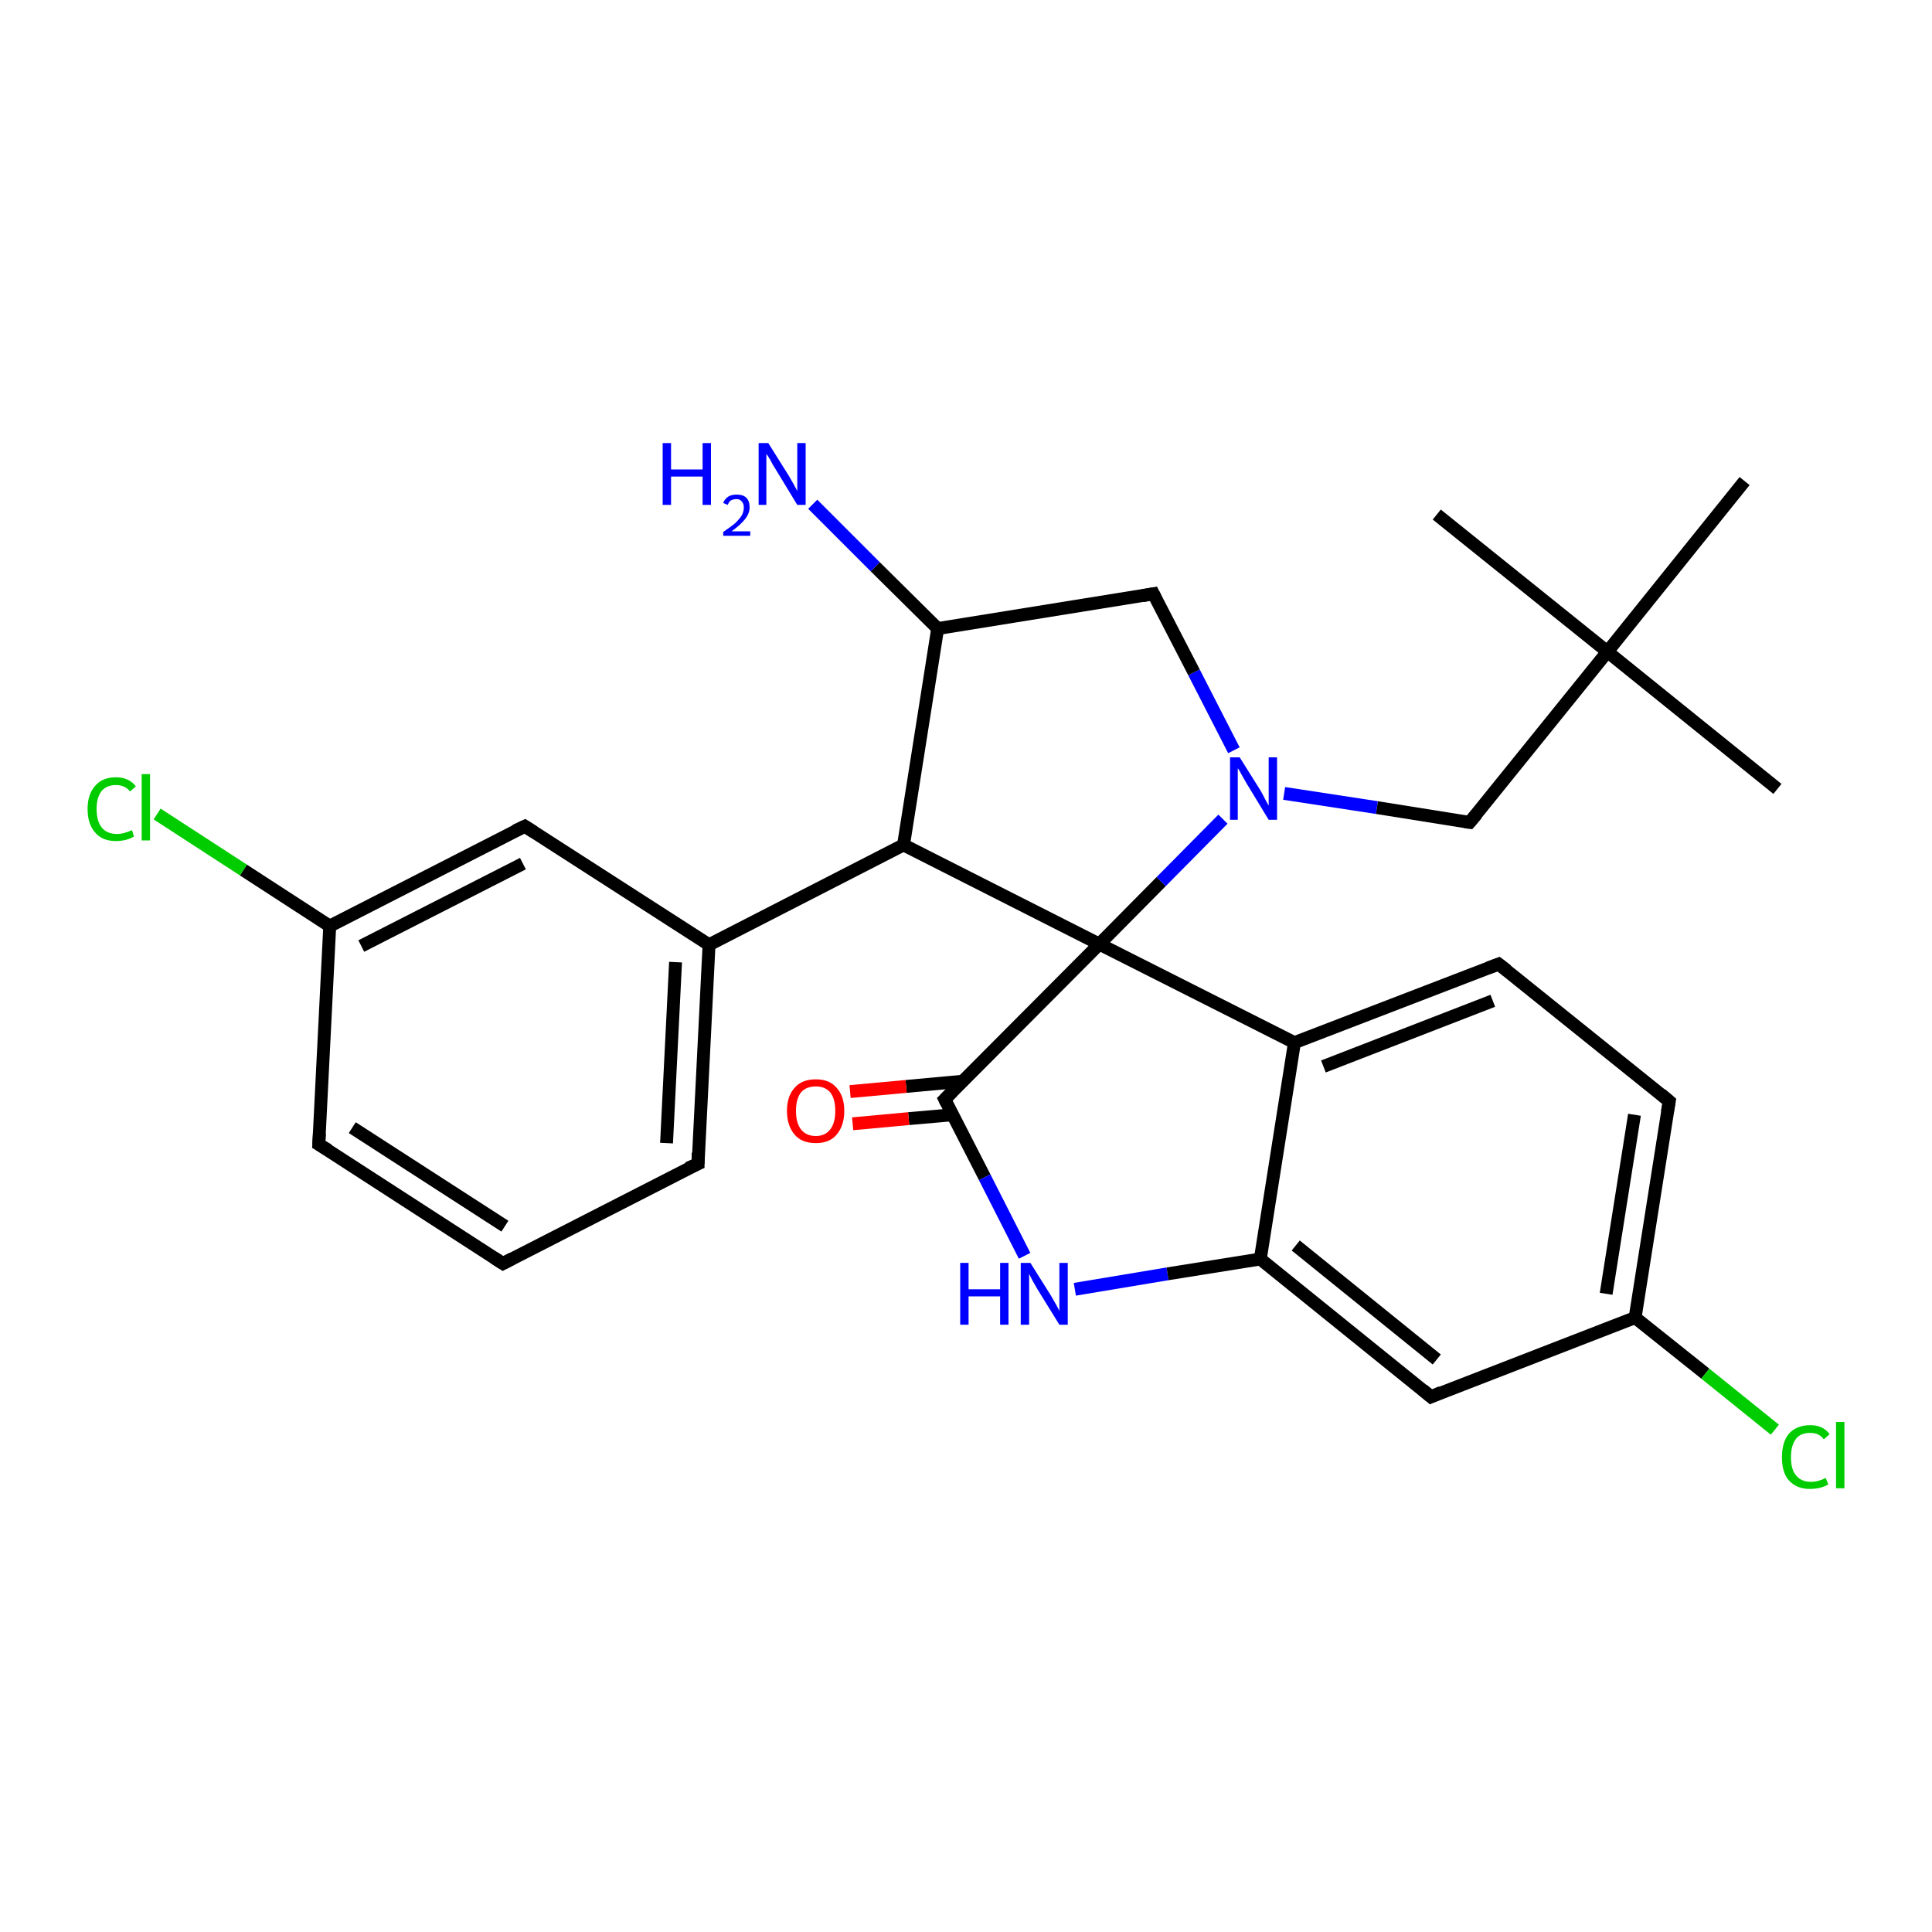 <?xml version='1.0' encoding='iso-8859-1'?>
<svg version='1.1' baseProfile='full'
              xmlns='http://www.w3.org/2000/svg'
                      xmlns:rdkit='http://www.rdkit.org/xml'
                      xmlns:xlink='http://www.w3.org/1999/xlink'
                  xml:space='preserve'
width='300px' height='300px' viewBox='0 0 300 300'>
<!-- END OF HEADER -->
<rect style='opacity:1.0;fill:#FFFFFF;stroke:none' width='300.0' height='300.0' x='0.0' y='0.0'> </rect>
<path class='bond-0 atom-0 atom-1' d='M 276.0,122.5 L 249.6,101.2' style='fill:none;fill-rule:evenodd;stroke:#000000;stroke-width:2.0px;stroke-linecap:butt;stroke-linejoin:miter;stroke-opacity:1' />
<path class='bond-1 atom-1 atom-2' d='M 249.6,101.2 L 223.1,79.9' style='fill:none;fill-rule:evenodd;stroke:#000000;stroke-width:2.0px;stroke-linecap:butt;stroke-linejoin:miter;stroke-opacity:1' />
<path class='bond-2 atom-1 atom-3' d='M 249.6,101.2 L 270.9,74.7' style='fill:none;fill-rule:evenodd;stroke:#000000;stroke-width:2.0px;stroke-linecap:butt;stroke-linejoin:miter;stroke-opacity:1' />
<path class='bond-3 atom-1 atom-4' d='M 249.6,101.2 L 228.2,127.7' style='fill:none;fill-rule:evenodd;stroke:#000000;stroke-width:2.0px;stroke-linecap:butt;stroke-linejoin:miter;stroke-opacity:1' />
<path class='bond-4 atom-4 atom-5' d='M 228.2,127.7 L 213.8,125.4' style='fill:none;fill-rule:evenodd;stroke:#000000;stroke-width:2.0px;stroke-linecap:butt;stroke-linejoin:miter;stroke-opacity:1' />
<path class='bond-4 atom-4 atom-5' d='M 213.8,125.4 L 199.4,123.2' style='fill:none;fill-rule:evenodd;stroke:#0000FF;stroke-width:2.0px;stroke-linecap:butt;stroke-linejoin:miter;stroke-opacity:1' />
<path class='bond-5 atom-5 atom-6' d='M 191.6,116.5 L 185.4,104.4' style='fill:none;fill-rule:evenodd;stroke:#0000FF;stroke-width:2.0px;stroke-linecap:butt;stroke-linejoin:miter;stroke-opacity:1' />
<path class='bond-5 atom-5 atom-6' d='M 185.4,104.4 L 179.1,92.2' style='fill:none;fill-rule:evenodd;stroke:#000000;stroke-width:2.0px;stroke-linecap:butt;stroke-linejoin:miter;stroke-opacity:1' />
<path class='bond-6 atom-6 atom-7' d='M 179.1,92.2 L 145.6,97.6' style='fill:none;fill-rule:evenodd;stroke:#000000;stroke-width:2.0px;stroke-linecap:butt;stroke-linejoin:miter;stroke-opacity:1' />
<path class='bond-7 atom-7 atom-8' d='M 145.6,97.6 L 135.9,88.0' style='fill:none;fill-rule:evenodd;stroke:#000000;stroke-width:2.0px;stroke-linecap:butt;stroke-linejoin:miter;stroke-opacity:1' />
<path class='bond-7 atom-7 atom-8' d='M 135.9,88.0 L 126.2,78.3' style='fill:none;fill-rule:evenodd;stroke:#0000FF;stroke-width:2.0px;stroke-linecap:butt;stroke-linejoin:miter;stroke-opacity:1' />
<path class='bond-8 atom-7 atom-9' d='M 145.6,97.6 L 140.3,131.2' style='fill:none;fill-rule:evenodd;stroke:#000000;stroke-width:2.0px;stroke-linecap:butt;stroke-linejoin:miter;stroke-opacity:1' />
<path class='bond-9 atom-9 atom-10' d='M 140.3,131.2 L 110.1,146.7' style='fill:none;fill-rule:evenodd;stroke:#000000;stroke-width:2.0px;stroke-linecap:butt;stroke-linejoin:miter;stroke-opacity:1' />
<path class='bond-10 atom-10 atom-11' d='M 110.1,146.7 L 108.4,180.7' style='fill:none;fill-rule:evenodd;stroke:#000000;stroke-width:2.0px;stroke-linecap:butt;stroke-linejoin:miter;stroke-opacity:1' />
<path class='bond-10 atom-10 atom-11' d='M 104.9,149.4 L 103.5,177.5' style='fill:none;fill-rule:evenodd;stroke:#000000;stroke-width:2.0px;stroke-linecap:butt;stroke-linejoin:miter;stroke-opacity:1' />
<path class='bond-11 atom-11 atom-12' d='M 108.4,180.7 L 78.1,196.2' style='fill:none;fill-rule:evenodd;stroke:#000000;stroke-width:2.0px;stroke-linecap:butt;stroke-linejoin:miter;stroke-opacity:1' />
<path class='bond-12 atom-12 atom-13' d='M 78.1,196.2 L 49.5,177.7' style='fill:none;fill-rule:evenodd;stroke:#000000;stroke-width:2.0px;stroke-linecap:butt;stroke-linejoin:miter;stroke-opacity:1' />
<path class='bond-12 atom-12 atom-13' d='M 78.4,190.4 L 54.7,175.1' style='fill:none;fill-rule:evenodd;stroke:#000000;stroke-width:2.0px;stroke-linecap:butt;stroke-linejoin:miter;stroke-opacity:1' />
<path class='bond-13 atom-13 atom-14' d='M 49.5,177.7 L 51.2,143.8' style='fill:none;fill-rule:evenodd;stroke:#000000;stroke-width:2.0px;stroke-linecap:butt;stroke-linejoin:miter;stroke-opacity:1' />
<path class='bond-14 atom-14 atom-15' d='M 51.2,143.8 L 37.8,135.1' style='fill:none;fill-rule:evenodd;stroke:#000000;stroke-width:2.0px;stroke-linecap:butt;stroke-linejoin:miter;stroke-opacity:1' />
<path class='bond-14 atom-14 atom-15' d='M 37.8,135.1 L 24.4,126.4' style='fill:none;fill-rule:evenodd;stroke:#00CC00;stroke-width:2.0px;stroke-linecap:butt;stroke-linejoin:miter;stroke-opacity:1' />
<path class='bond-15 atom-14 atom-16' d='M 51.2,143.8 L 81.5,128.3' style='fill:none;fill-rule:evenodd;stroke:#000000;stroke-width:2.0px;stroke-linecap:butt;stroke-linejoin:miter;stroke-opacity:1' />
<path class='bond-15 atom-14 atom-16' d='M 56.1,146.9 L 81.2,134.1' style='fill:none;fill-rule:evenodd;stroke:#000000;stroke-width:2.0px;stroke-linecap:butt;stroke-linejoin:miter;stroke-opacity:1' />
<path class='bond-16 atom-9 atom-17' d='M 140.3,131.2 L 170.7,146.6' style='fill:none;fill-rule:evenodd;stroke:#000000;stroke-width:2.0px;stroke-linecap:butt;stroke-linejoin:miter;stroke-opacity:1' />
<path class='bond-17 atom-17 atom-18' d='M 170.7,146.6 L 146.7,170.7' style='fill:none;fill-rule:evenodd;stroke:#000000;stroke-width:2.0px;stroke-linecap:butt;stroke-linejoin:miter;stroke-opacity:1' />
<path class='bond-18 atom-18 atom-19' d='M 149.4,167.9 L 140.7,168.7' style='fill:none;fill-rule:evenodd;stroke:#000000;stroke-width:2.0px;stroke-linecap:butt;stroke-linejoin:miter;stroke-opacity:1' />
<path class='bond-18 atom-18 atom-19' d='M 140.7,168.7 L 132.0,169.5' style='fill:none;fill-rule:evenodd;stroke:#FF0000;stroke-width:2.0px;stroke-linecap:butt;stroke-linejoin:miter;stroke-opacity:1' />
<path class='bond-18 atom-18 atom-19' d='M 147.9,173.1 L 141.1,173.7' style='fill:none;fill-rule:evenodd;stroke:#000000;stroke-width:2.0px;stroke-linecap:butt;stroke-linejoin:miter;stroke-opacity:1' />
<path class='bond-18 atom-18 atom-19' d='M 141.1,173.7 L 132.4,174.5' style='fill:none;fill-rule:evenodd;stroke:#FF0000;stroke-width:2.0px;stroke-linecap:butt;stroke-linejoin:miter;stroke-opacity:1' />
<path class='bond-19 atom-18 atom-20' d='M 146.7,170.7 L 152.9,182.8' style='fill:none;fill-rule:evenodd;stroke:#000000;stroke-width:2.0px;stroke-linecap:butt;stroke-linejoin:miter;stroke-opacity:1' />
<path class='bond-19 atom-18 atom-20' d='M 152.9,182.8 L 159.1,195.0' style='fill:none;fill-rule:evenodd;stroke:#0000FF;stroke-width:2.0px;stroke-linecap:butt;stroke-linejoin:miter;stroke-opacity:1' />
<path class='bond-20 atom-20 atom-21' d='M 166.9,200.2 L 181.3,197.8' style='fill:none;fill-rule:evenodd;stroke:#0000FF;stroke-width:2.0px;stroke-linecap:butt;stroke-linejoin:miter;stroke-opacity:1' />
<path class='bond-20 atom-20 atom-21' d='M 181.3,197.8 L 195.7,195.5' style='fill:none;fill-rule:evenodd;stroke:#000000;stroke-width:2.0px;stroke-linecap:butt;stroke-linejoin:miter;stroke-opacity:1' />
<path class='bond-21 atom-21 atom-22' d='M 195.7,195.5 L 222.2,216.9' style='fill:none;fill-rule:evenodd;stroke:#000000;stroke-width:2.0px;stroke-linecap:butt;stroke-linejoin:miter;stroke-opacity:1' />
<path class='bond-21 atom-21 atom-22' d='M 201.2,193.4 L 223.1,211.1' style='fill:none;fill-rule:evenodd;stroke:#000000;stroke-width:2.0px;stroke-linecap:butt;stroke-linejoin:miter;stroke-opacity:1' />
<path class='bond-22 atom-22 atom-23' d='M 222.2,216.9 L 253.9,204.6' style='fill:none;fill-rule:evenodd;stroke:#000000;stroke-width:2.0px;stroke-linecap:butt;stroke-linejoin:miter;stroke-opacity:1' />
<path class='bond-23 atom-23 atom-24' d='M 253.9,204.6 L 264.8,213.3' style='fill:none;fill-rule:evenodd;stroke:#000000;stroke-width:2.0px;stroke-linecap:butt;stroke-linejoin:miter;stroke-opacity:1' />
<path class='bond-23 atom-23 atom-24' d='M 264.8,213.3 L 275.6,222.0' style='fill:none;fill-rule:evenodd;stroke:#00CC00;stroke-width:2.0px;stroke-linecap:butt;stroke-linejoin:miter;stroke-opacity:1' />
<path class='bond-24 atom-23 atom-25' d='M 253.9,204.6 L 259.2,171.0' style='fill:none;fill-rule:evenodd;stroke:#000000;stroke-width:2.0px;stroke-linecap:butt;stroke-linejoin:miter;stroke-opacity:1' />
<path class='bond-24 atom-23 atom-25' d='M 249.4,200.9 L 253.8,173.1' style='fill:none;fill-rule:evenodd;stroke:#000000;stroke-width:2.0px;stroke-linecap:butt;stroke-linejoin:miter;stroke-opacity:1' />
<path class='bond-25 atom-25 atom-26' d='M 259.2,171.0 L 232.7,149.7' style='fill:none;fill-rule:evenodd;stroke:#000000;stroke-width:2.0px;stroke-linecap:butt;stroke-linejoin:miter;stroke-opacity:1' />
<path class='bond-26 atom-26 atom-27' d='M 232.7,149.7 L 201.0,161.9' style='fill:none;fill-rule:evenodd;stroke:#000000;stroke-width:2.0px;stroke-linecap:butt;stroke-linejoin:miter;stroke-opacity:1' />
<path class='bond-26 atom-26 atom-27' d='M 231.8,155.4 L 205.5,165.6' style='fill:none;fill-rule:evenodd;stroke:#000000;stroke-width:2.0px;stroke-linecap:butt;stroke-linejoin:miter;stroke-opacity:1' />
<path class='bond-27 atom-17 atom-5' d='M 170.7,146.6 L 180.3,136.9' style='fill:none;fill-rule:evenodd;stroke:#000000;stroke-width:2.0px;stroke-linecap:butt;stroke-linejoin:miter;stroke-opacity:1' />
<path class='bond-27 atom-17 atom-5' d='M 180.3,136.9 L 189.9,127.2' style='fill:none;fill-rule:evenodd;stroke:#0000FF;stroke-width:2.0px;stroke-linecap:butt;stroke-linejoin:miter;stroke-opacity:1' />
<path class='bond-28 atom-16 atom-10' d='M 81.5,128.3 L 110.1,146.7' style='fill:none;fill-rule:evenodd;stroke:#000000;stroke-width:2.0px;stroke-linecap:butt;stroke-linejoin:miter;stroke-opacity:1' />
<path class='bond-29 atom-27 atom-17' d='M 201.0,161.9 L 170.7,146.6' style='fill:none;fill-rule:evenodd;stroke:#000000;stroke-width:2.0px;stroke-linecap:butt;stroke-linejoin:miter;stroke-opacity:1' />
<path class='bond-30 atom-27 atom-21' d='M 201.0,161.9 L 195.7,195.5' style='fill:none;fill-rule:evenodd;stroke:#000000;stroke-width:2.0px;stroke-linecap:butt;stroke-linejoin:miter;stroke-opacity:1' />
<path d='M 229.3,126.4 L 228.2,127.7 L 227.5,127.6' style='fill:none;stroke:#000000;stroke-width:2.0px;stroke-linecap:butt;stroke-linejoin:miter;stroke-opacity:1;' />
<path d='M 179.4,92.8 L 179.1,92.2 L 177.4,92.5' style='fill:none;stroke:#000000;stroke-width:2.0px;stroke-linecap:butt;stroke-linejoin:miter;stroke-opacity:1;' />
<path d='M 108.4,179.0 L 108.4,180.7 L 106.8,181.4' style='fill:none;stroke:#000000;stroke-width:2.0px;stroke-linecap:butt;stroke-linejoin:miter;stroke-opacity:1;' />
<path d='M 79.6,195.4 L 78.1,196.2 L 76.7,195.3' style='fill:none;stroke:#000000;stroke-width:2.0px;stroke-linecap:butt;stroke-linejoin:miter;stroke-opacity:1;' />
<path d='M 51.0,178.6 L 49.5,177.7 L 49.6,176.0' style='fill:none;stroke:#000000;stroke-width:2.0px;stroke-linecap:butt;stroke-linejoin:miter;stroke-opacity:1;' />
<path d='M 80.0,129.0 L 81.5,128.3 L 82.9,129.2' style='fill:none;stroke:#000000;stroke-width:2.0px;stroke-linecap:butt;stroke-linejoin:miter;stroke-opacity:1;' />
<path d='M 147.9,169.5 L 146.7,170.7 L 147.0,171.3' style='fill:none;stroke:#000000;stroke-width:2.0px;stroke-linecap:butt;stroke-linejoin:miter;stroke-opacity:1;' />
<path d='M 220.9,215.8 L 222.2,216.9 L 223.8,216.2' style='fill:none;stroke:#000000;stroke-width:2.0px;stroke-linecap:butt;stroke-linejoin:miter;stroke-opacity:1;' />
<path d='M 258.9,172.7 L 259.2,171.0 L 257.9,169.9' style='fill:none;stroke:#000000;stroke-width:2.0px;stroke-linecap:butt;stroke-linejoin:miter;stroke-opacity:1;' />
<path d='M 234.0,150.7 L 232.7,149.7 L 231.1,150.3' style='fill:none;stroke:#000000;stroke-width:2.0px;stroke-linecap:butt;stroke-linejoin:miter;stroke-opacity:1;' />
<path class='atom-5' d='M 192.5 117.6
L 195.7 122.7
Q 196.0 123.2, 196.5 124.2
Q 197.0 125.1, 197.0 125.1
L 197.0 117.6
L 198.3 117.6
L 198.3 127.3
L 197.0 127.3
L 193.6 121.7
Q 193.2 121.0, 192.8 120.3
Q 192.4 119.5, 192.2 119.3
L 192.2 127.3
L 191.0 127.3
L 191.0 117.6
L 192.5 117.6
' fill='#0000FF'/>
<path class='atom-8' d='M 102.9 68.8
L 104.2 68.8
L 104.2 72.9
L 109.1 72.9
L 109.1 68.8
L 110.4 68.8
L 110.4 78.4
L 109.1 78.4
L 109.1 74.0
L 104.2 74.0
L 104.2 78.4
L 102.9 78.4
L 102.9 68.8
' fill='#0000FF'/>
<path class='atom-8' d='M 112.3 78.1
Q 112.5 77.5, 113.1 77.1
Q 113.6 76.8, 114.4 76.8
Q 115.4 76.8, 115.9 77.3
Q 116.4 77.8, 116.4 78.8
Q 116.4 79.7, 115.7 80.6
Q 115.0 81.5, 113.6 82.5
L 116.5 82.5
L 116.5 83.2
L 112.3 83.2
L 112.3 82.6
Q 113.5 81.8, 114.2 81.2
Q 114.9 80.5, 115.2 80.0
Q 115.5 79.4, 115.5 78.8
Q 115.5 78.2, 115.2 77.9
Q 114.9 77.5, 114.4 77.5
Q 113.9 77.5, 113.5 77.7
Q 113.2 77.9, 113.0 78.4
L 112.3 78.1
' fill='#0000FF'/>
<path class='atom-8' d='M 119.3 68.8
L 122.5 73.9
Q 122.8 74.4, 123.3 75.3
Q 123.8 76.2, 123.8 76.3
L 123.8 68.8
L 125.1 68.8
L 125.1 78.4
L 123.8 78.4
L 120.4 72.8
Q 120.0 72.2, 119.6 71.4
Q 119.2 70.7, 119.0 70.5
L 119.0 78.4
L 117.8 78.4
L 117.8 68.8
L 119.3 68.8
' fill='#0000FF'/>
<path class='atom-15' d='M 13.6 125.6
Q 13.6 123.3, 14.8 122.0
Q 15.9 120.7, 18.0 120.7
Q 20.0 120.7, 21.1 122.1
L 20.2 122.9
Q 19.4 121.9, 18.0 121.9
Q 16.6 121.9, 15.8 122.8
Q 15.0 123.8, 15.0 125.6
Q 15.0 127.5, 15.8 128.5
Q 16.6 129.5, 18.2 129.5
Q 19.2 129.5, 20.5 128.9
L 20.8 129.9
Q 20.3 130.2, 19.6 130.4
Q 18.8 130.6, 18.0 130.6
Q 15.9 130.6, 14.8 129.3
Q 13.6 128.0, 13.6 125.6
' fill='#00CC00'/>
<path class='atom-15' d='M 22.0 120.2
L 23.3 120.2
L 23.3 130.5
L 22.0 130.5
L 22.0 120.2
' fill='#00CC00'/>
<path class='atom-19' d='M 122.2 172.5
Q 122.2 170.2, 123.4 168.9
Q 124.5 167.6, 126.7 167.6
Q 128.8 167.6, 129.9 168.9
Q 131.1 170.2, 131.1 172.5
Q 131.1 174.8, 129.9 176.2
Q 128.8 177.5, 126.7 177.5
Q 124.5 177.5, 123.4 176.2
Q 122.2 174.8, 122.2 172.5
M 126.7 176.4
Q 128.1 176.4, 128.9 175.4
Q 129.7 174.4, 129.7 172.5
Q 129.7 170.6, 128.9 169.6
Q 128.1 168.7, 126.7 168.7
Q 125.2 168.7, 124.4 169.6
Q 123.6 170.6, 123.6 172.5
Q 123.6 174.4, 124.4 175.4
Q 125.2 176.4, 126.7 176.4
' fill='#FF0000'/>
<path class='atom-20' d='M 149.1 196.1
L 150.4 196.1
L 150.4 200.2
L 155.3 200.2
L 155.3 196.1
L 156.6 196.1
L 156.6 205.7
L 155.3 205.7
L 155.3 201.3
L 150.4 201.3
L 150.4 205.7
L 149.1 205.7
L 149.1 196.1
' fill='#0000FF'/>
<path class='atom-20' d='M 160.0 196.1
L 163.2 201.2
Q 163.5 201.7, 164.0 202.6
Q 164.5 203.5, 164.5 203.6
L 164.5 196.1
L 165.8 196.1
L 165.8 205.7
L 164.5 205.7
L 161.1 200.2
Q 160.7 199.5, 160.3 198.8
Q 159.9 198.0, 159.8 197.8
L 159.8 205.7
L 158.5 205.7
L 158.5 196.1
L 160.0 196.1
' fill='#0000FF'/>
<path class='atom-24' d='M 276.7 226.3
Q 276.7 223.9, 277.8 222.6
Q 279.0 221.3, 281.1 221.3
Q 283.1 221.3, 284.1 222.7
L 283.2 223.5
Q 282.5 222.5, 281.1 222.5
Q 279.6 222.5, 278.9 223.4
Q 278.1 224.4, 278.1 226.3
Q 278.1 228.2, 278.9 229.1
Q 279.7 230.1, 281.2 230.1
Q 282.3 230.1, 283.5 229.5
L 283.9 230.5
Q 283.4 230.8, 282.7 231.0
Q 281.9 231.2, 281.0 231.2
Q 279.0 231.2, 277.8 229.9
Q 276.7 228.7, 276.7 226.3
' fill='#00CC00'/>
<path class='atom-24' d='M 285.1 220.8
L 286.4 220.8
L 286.4 231.1
L 285.1 231.1
L 285.1 220.8
' fill='#00CC00'/>
</svg>
